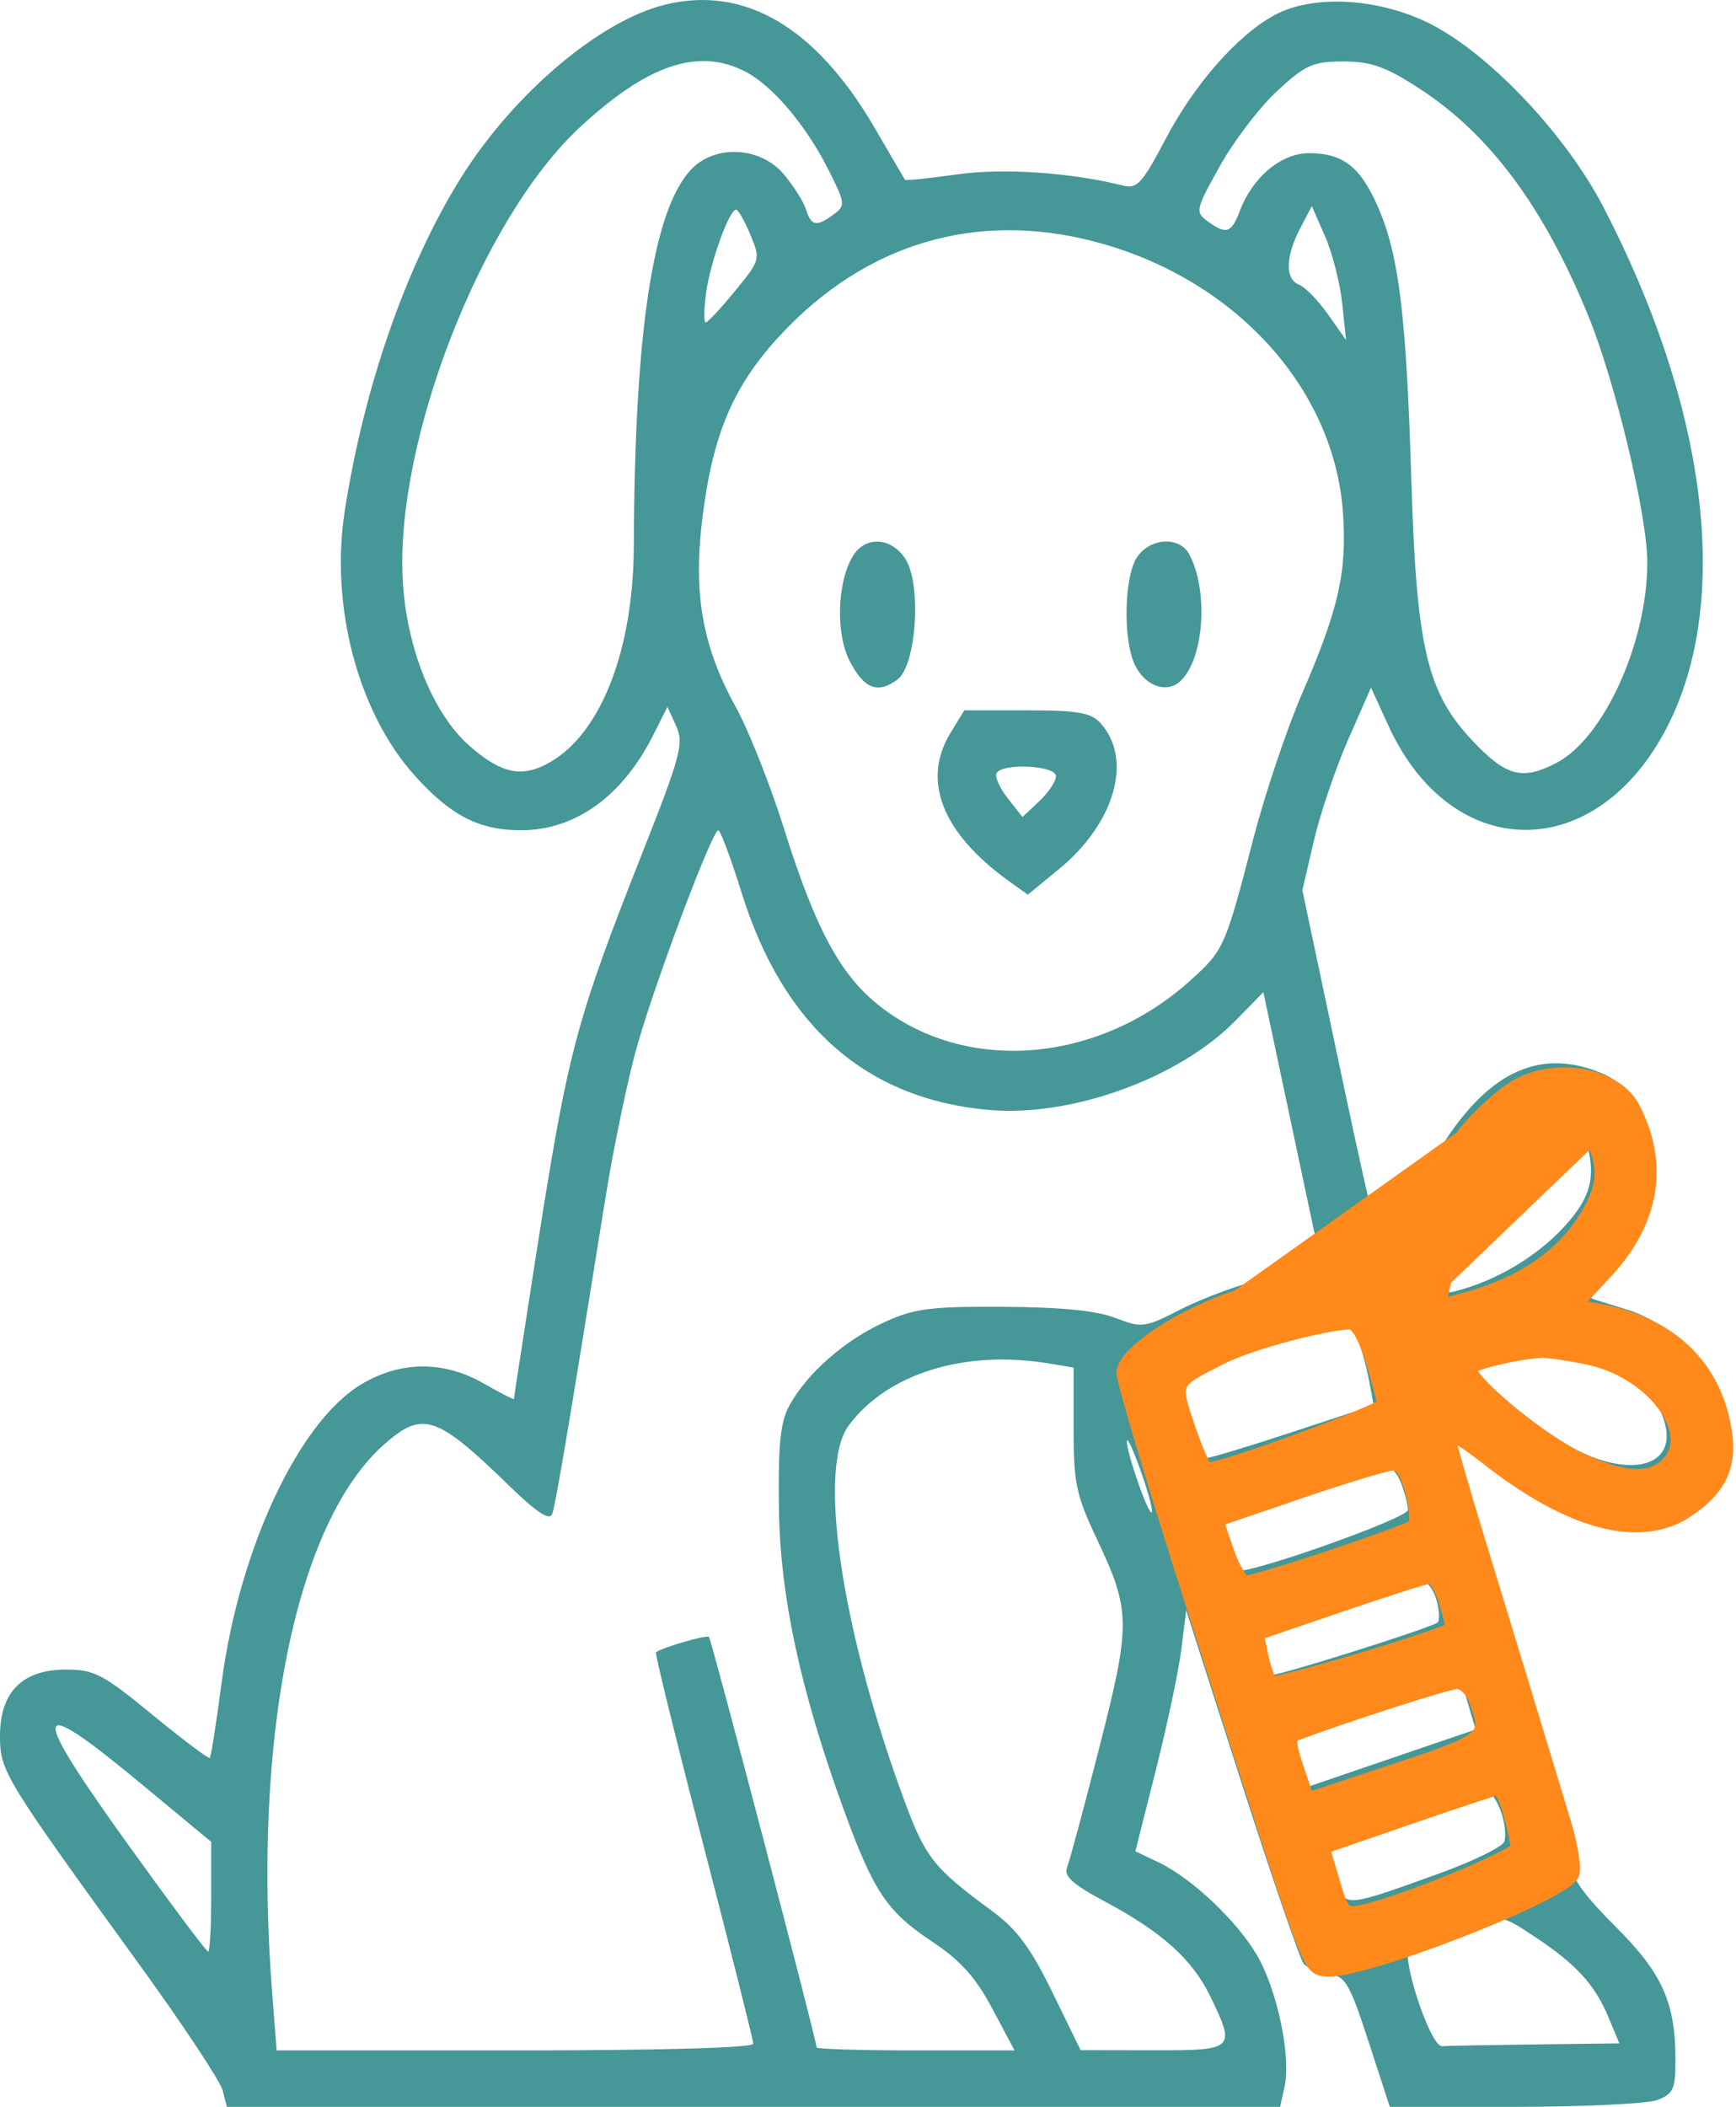 <svg width="244" height="296" viewBox="0 0 244 296" fill="none" xmlns="http://www.w3.org/2000/svg">
<path fill-rule="evenodd" clip-rule="evenodd" d="M93.505 0.65C84.25 2.916 72.089 13.242 64.71 25.098C57.076 37.363 51.141 54.418 48.452 71.808C46.385 85.186 50.326 100.093 58.271 108.941C63.34 114.587 67.335 116.647 73.221 116.647C80.856 116.647 87.489 111.876 91.817 103.27L93.809 99.306L95.036 101.995C96.145 104.426 95.686 106.147 90.283 119.831C80.842 143.741 79.809 147.668 75.229 177.064C73.581 187.648 72.231 196.416 72.231 196.551C72.231 196.685 70.339 195.712 68.026 194.387C62.399 191.166 56.414 191.177 50.886 194.423C42.06 199.602 33.633 217.529 31.149 236.406C30.406 242.051 29.661 246.809 29.492 246.977C29.324 247.146 25.7 244.422 21.44 240.924C14.484 235.212 13.244 234.564 9.275 234.564C3.148 234.564 0 237.723 0 243.87C0 248.851 0.465 249.614 19.653 276.104C25.74 284.509 30.981 292.423 31.299 293.692L31.878 296H105.902H179.926L180.562 293.098C181.48 288.913 179.498 279.524 176.68 274.709C173.839 269.855 167.514 263.881 162.861 261.659L159.58 260.093L162.465 248.658C164.053 242.369 165.66 234.753 166.038 231.733L166.725 226.243L174.5 250.47C178.777 263.794 182.705 275.227 183.23 275.876C183.756 276.524 185.352 277.193 186.777 277.362C189.103 277.638 189.671 278.601 192.354 286.834L195.342 296H212.879C222.525 296 231.559 295.565 232.955 295.034C235.178 294.188 235.493 293.494 235.493 289.451C235.493 281.288 233.633 277.185 226.906 270.512C223.033 266.67 220.899 263.806 221.243 262.91C221.659 261.821 207.029 210.862 204.027 202.945C203.736 202.177 205.91 203.372 208.859 205.601C222.408 215.845 232.154 217.247 239.698 210.038C241.935 207.902 242.419 206.585 242.419 202.638C242.419 199.997 241.818 196.396 241.083 194.633C239.337 190.448 233.669 185.529 228.899 184.058C226.811 183.414 224.57 182.72 223.917 182.517C223.198 182.293 223.936 180.861 225.795 178.876C229.875 174.52 231.535 170.278 231.535 164.21C231.535 157.072 229.397 152.566 225.171 150.797C213.426 145.882 204.18 153.673 195.273 175.991C194.512 177.896 193.227 173.156 188.689 151.714L183.051 125.069L184.668 118.133C185.557 114.318 187.728 107.914 189.492 103.901L192.699 96.606L195.131 101.925C204.057 121.452 224.476 121.492 234.389 102.003C243.346 84.389 240.011 57.354 225.4 29.16C219.916 18.578 208.711 6.901 200.29 2.992C193.152 -0.322 184.427 -0.699 179.217 2.081C173.995 4.868 167.89 11.793 163.822 19.544C160.567 25.747 159.818 26.57 157.862 26.078C150.467 24.219 140.959 23.585 134.42 24.514C130.529 25.067 127.274 25.399 127.187 25.254C127.1 25.107 125.172 21.805 122.905 17.916C114.678 3.81 104.651 -2.079 93.505 0.65ZM104.786 10.074C108.552 12.024 113.261 17.57 116.373 23.72C118.829 28.573 118.867 28.883 117.172 30.124C114.749 31.898 114.03 31.771 113.292 29.442C112.946 28.349 111.541 26.12 110.169 24.488C106.889 20.584 100.472 20.261 97.124 23.831C91.785 29.522 89.192 46.562 89.085 76.659C89.032 91.206 84.554 102.852 77.403 107.034C73.45 109.347 70.508 108.763 65.965 104.768C60.845 100.266 57.115 90.982 56.604 81.47C55.552 61.825 67.728 30.689 81.453 17.931C91.009 9.049 98.157 6.642 104.786 10.074ZM199.479 12.426C209.377 18.832 217.025 29.127 223.272 44.455C227.069 53.771 231.535 72.439 231.535 78.993C231.535 90.27 225.426 103.735 218.74 107.197C214.009 109.648 211.754 109.083 207.175 104.296C200.57 97.394 199.094 91.202 198.366 67.377C197.668 44.479 196.639 35.961 193.766 29.273C191.281 23.487 188.804 21.52 184.006 21.52C180.062 21.52 176.052 24.875 174.233 29.695C173.073 32.772 172.341 32.996 169.718 31.074C167.963 29.789 168.04 29.444 171.463 23.316C173.433 19.788 177.059 15.043 179.521 12.77C183.495 9.101 184.537 8.638 188.813 8.638C192.713 8.638 194.74 9.358 199.479 12.426ZM105.46 32.958C106.905 36.421 106.875 36.53 103.311 40.885C101.323 43.314 99.468 45.302 99.188 45.302C98.907 45.302 98.937 43.406 99.254 41.09C99.841 36.799 102.499 29.447 103.463 29.447C103.755 29.447 104.654 31.027 105.46 32.958ZM188.647 42.605L189.195 47.779L186.667 44.188C185.277 42.213 183.449 40.331 182.606 40.007C180.609 39.24 180.657 36.091 182.725 32.123L184.377 28.952L186.238 33.192C187.262 35.525 188.346 39.761 188.647 42.605ZM153.821 33.937C173.391 39.042 187.497 54.398 188.752 71.965C189.348 80.311 188.173 85.532 183.025 97.408C180.878 102.36 177.784 111.572 176.149 117.881C172.212 133.066 172.027 133.484 167.368 137.698C154.251 149.566 135.366 150.97 123.192 140.979C117.952 136.68 114.512 130.182 110.202 116.443C108.27 110.288 105.211 102.576 103.403 99.306C98.752 90.894 97.429 83.516 98.692 73.047C100.134 61.108 102.992 54.318 109.569 47.204C121.561 34.231 137.096 29.574 153.821 33.937ZM119.908 78.077C117.666 81.671 117.425 88.999 119.42 92.862C121.442 96.778 123.345 97.524 126.121 95.491C128.813 93.52 129.567 82.057 127.238 78.499C125.257 75.469 121.664 75.262 119.908 78.077ZM159.855 78.222C158.029 80.832 157.794 89.647 159.455 93.295C160.799 96.252 163.782 97.461 165.733 95.841C169.185 92.971 169.963 83.134 167.154 77.878C165.794 75.334 161.741 75.526 159.855 78.222ZM133.567 103.022C129.526 109.66 132.439 117.045 141.74 123.741L144.461 125.699L148.863 122.086C156.705 115.651 159.26 106.661 154.686 101.601C153.349 100.12 151.507 99.801 144.294 99.801H135.528L133.567 103.022ZM148.42 109.043C148.42 109.765 147.36 111.352 146.066 112.571L143.711 114.786L141.626 112.131C140.48 110.672 139.785 109.084 140.082 108.603C140.976 107.154 148.42 107.545 148.42 109.043ZM104.228 125.397C110.063 144.141 121.698 154.385 138.917 155.938C150.583 156.99 165.77 151.484 173.738 143.312L177.566 139.387L181.622 158.488L185.678 177.587L178.675 179.315C174.824 180.266 169.197 182.308 166.171 183.853C160.86 186.566 160.534 186.611 156.771 185.162C154.109 184.136 149.106 183.641 140.999 183.599C130.629 183.546 128.499 183.828 124.178 185.817C118.662 188.355 113.472 192.913 110.984 197.405C109.686 199.746 109.366 202.801 109.476 211.773C109.628 224.199 112.508 237.59 118.641 254.382C122.802 265.776 124.678 268.571 130.972 272.755C135.02 275.448 137.124 277.785 139.475 282.203L142.599 288.073H128.689C121.038 288.073 114.778 287.882 114.778 287.649C114.778 286.669 99.999 230.333 99.649 229.983C99.317 229.65 93.049 231.461 92.201 232.135C92.029 232.272 95.035 244.492 98.88 259.291C102.726 274.09 105.873 286.62 105.873 287.135C105.873 287.706 92.775 288.073 72.377 288.073H38.882L38.247 279.898C35.452 243.94 41.63 213.8 54.03 202.897C59.398 198.177 61.345 198.817 71.451 208.628C75.464 212.522 77.253 213.703 77.618 212.696C78.101 211.367 80.027 199.929 85.108 168.239C86.282 160.918 88.327 151.18 89.653 146.598C92.389 137.142 100.123 116.647 100.954 116.647C101.257 116.647 102.73 120.585 104.228 125.397ZM223.02 160.585C224.316 165.426 223.59 168.201 219.976 172.207C216.346 176.231 210.897 179.594 205.493 181.147C202.771 181.927 202.675 181.846 203.301 179.28C206.833 164.779 220.637 151.692 223.02 160.585ZM190.927 188.381C191.422 189.686 192.109 192.255 192.452 194.09L193.078 197.426L181.835 201.132C175.652 203.169 170.142 204.837 169.591 204.837C169.039 204.837 167.835 202.496 166.917 199.635C165.339 194.716 165.342 194.359 166.976 193.088C169.536 191.096 174.987 188.825 180.578 187.421C188.148 185.519 189.902 185.683 190.927 188.381ZM224.24 191.442C229.717 193.071 233.019 196.001 234.046 200.143C235.584 206.348 228.496 207.776 220.156 202.94C214.697 199.775 206.799 193.272 206.799 191.943C206.799 189.901 217.979 189.58 224.24 191.442ZM147.431 191.56L150.894 192.135V200.715C150.894 208.346 151.251 210.051 154.118 216.115C158.949 226.329 158.973 228.036 154.527 245.464C152.373 253.911 150.32 261.53 149.966 262.396C149.481 263.579 150.823 264.77 155.383 267.203C163.326 271.443 167.611 275.31 170.121 280.502C173.713 287.931 173.558 288.076 162.025 288.053L151.883 288.034L147.925 279.929C144.886 273.704 142.934 271.063 139.515 268.544C130.995 262.27 130.032 261.018 126.721 251.905C118.134 228.272 114.944 206.097 119.292 200.265C124.739 192.956 135.595 189.598 147.431 191.56ZM161.886 212.491C161.425 212.953 158.285 203.927 158.387 202.431C158.426 201.846 159.316 203.786 160.363 206.74C161.41 209.693 162.095 212.282 161.886 212.491ZM196.929 208.37C197.459 209.768 197.893 211.46 197.893 212.132C197.893 213.322 174.638 221.52 173.767 220.636C173.529 220.394 173.041 218.63 172.685 216.716L172.036 213.236L182.738 209.618C188.624 207.628 194.009 205.962 194.702 205.914C195.396 205.867 196.397 206.971 196.929 208.37ZM201.94 224.898C202.34 226.394 202.372 227.783 202.011 227.985C200.101 229.056 178.905 235.697 178.546 235.338C178.315 235.105 177.864 233.606 177.544 232.006L176.962 229.096L187.675 225.465C193.567 223.466 199.024 221.909 199.801 222.004C200.579 222.1 201.542 223.402 201.94 224.898ZM195.472 247.055L183.546 251.125L182.452 247.551L181.358 243.978L193.336 239.924L205.314 235.87L206.356 239.428L207.398 242.987L195.472 247.055ZM19.867 250.631L29.684 258.769V266.485C29.684 270.728 29.492 274.2 29.258 274.2C29.023 274.2 24.125 267.662 18.373 259.672C3.901 239.565 4.217 237.654 19.867 250.631ZM211.035 254.724C211.529 256.207 211.703 258.02 211.422 258.752C211.141 259.484 207.092 261.468 202.425 263.16C189.521 267.836 189.173 267.88 188.086 265.015C185.887 259.224 185.83 259.283 197.399 255.311C203.385 253.255 208.7 251.676 209.211 251.802C209.72 251.927 210.542 253.242 211.035 254.724ZM215.804 272.163C221.538 275.966 224.165 278.84 226.06 283.38L227.604 287.082L215.717 287.231C209.179 287.313 203.315 287.424 202.685 287.478C201.019 287.622 196.651 274.223 198.189 273.687C198.842 273.459 201.604 272.413 204.325 271.361C210.892 268.823 210.753 268.813 215.804 272.163Z" fill="#469797"/>
<path d="M194.977 178.944C194.797 178.833 194.571 178.771 194.351 178.731C194.121 178.689 193.848 178.663 193.546 178.649C192.939 178.621 192.171 178.64 191.293 178.697C189.533 178.81 187.289 179.075 184.93 179.435C180.222 180.153 174.984 181.259 172.169 182.314C168.32 183.756 164.676 185.682 161.986 187.571C160.642 188.514 159.521 189.459 158.731 190.34C157.962 191.197 157.422 192.085 157.422 192.907C157.422 193.033 157.449 193.202 157.483 193.376C157.519 193.563 157.572 193.799 157.64 194.079C157.776 194.639 157.975 195.392 158.229 196.312C158.739 198.153 159.475 200.677 160.382 203.701C162.196 209.749 164.698 217.805 167.449 226.409L167.925 226.257L167.449 226.409C167.998 228.124 168.527 229.781 169.039 231.38C176.257 253.957 179.872 265.261 181.949 270.951C183.054 273.974 183.748 275.485 184.354 276.252C184.675 276.659 184.994 276.887 185.353 277.01C185.594 277.092 185.863 277.124 186.086 277.15C186.152 277.158 186.213 277.165 186.269 277.173C186.939 277.269 187.972 277.147 189.205 276.898C190.459 276.645 191.987 276.246 193.683 275.742C197.077 274.735 201.172 273.303 205.153 271.761C209.133 270.22 213.01 268.567 215.966 267.116C217.442 266.391 218.699 265.711 219.627 265.117C220.09 264.821 220.482 264.539 220.782 264.277C221.067 264.027 221.324 263.748 221.439 263.449C221.557 263.14 221.577 262.696 221.559 262.232C221.54 261.744 221.474 261.152 221.371 260.499C221.163 259.191 220.799 257.604 220.327 256.047C215.882 241.37 212.547 230.414 208.417 216.935C207.179 212.897 206.055 209.116 205.24 206.279C204.833 204.86 204.503 203.679 204.276 202.821C204.192 202.504 204.123 202.234 204.069 202.012C204.281 202.12 204.542 202.268 204.847 202.455C205.856 203.073 207.262 204.067 208.818 205.288C214.682 209.889 220.115 212.858 224.938 214.11C229.77 215.365 234.02 214.901 237.446 212.589C239.743 211.039 241.324 209.418 242.22 207.52C243.119 205.615 243.302 203.489 242.908 200.979C242.185 196.372 240.227 192.514 237.174 189.572C234.122 186.633 230.002 184.631 224.989 183.689L224.989 183.689L222.179 183.161L225.969 179.104L225.969 179.104C229.356 175.478 231.418 171.616 232.098 167.624C232.778 163.628 232.065 159.542 229.97 155.485C228.623 152.876 225.688 151.237 222.441 150.677C219.184 150.115 215.511 150.618 212.577 152.409C210.886 153.442 208.011 156.01 206.155 158.126C204.529 159.981 202.225 163.723 200.189 167.545C198.153 171.365 196.34 175.348 195.727 177.696L195.727 177.696C195.587 178.229 195.375 178.609 195.182 178.808C195.086 178.907 195.019 178.938 194.991 178.945C194.984 178.947 194.983 178.948 194.982 178.947C194.981 178.947 194.98 178.946 194.977 178.944ZM194.977 178.944L194.714 179.37M194.977 178.944C194.977 178.944 194.977 178.944 194.977 178.944L194.714 179.37M194.714 179.37C195.232 179.69 195.905 178.994 196.21 177.823C197.406 173.249 203.361 162.071 206.531 158.456L172.344 182.782C177.872 180.71 193.122 178.385 194.714 179.37ZM223.602 160.683L223.602 160.683C223.18 159.755 222.584 159.115 221.883 158.727C221.181 158.338 220.341 158.185 219.404 158.284C217.52 158.483 215.272 159.708 213.171 162.004L223.602 160.683ZM223.602 160.683C224.422 162.484 224.744 164.006 224.585 165.551C224.425 167.106 223.773 168.737 222.548 170.746C219.266 176.124 213.71 179.94 205.912 182.085C205.912 182.085 205.912 182.085 205.912 182.085L202.869 182.922L203.32 180.664L202.861 180.573M223.602 160.683L202.861 180.573M202.861 180.573L203.32 180.664C203.785 178.335 205.319 174.68 207.221 171.074M202.861 180.573L207.221 171.074M182.135 244.087C185.756 242.732 191.089 240.922 195.69 239.443C197.991 238.703 200.105 238.048 201.728 237.573C202.539 237.336 203.225 237.146 203.748 237.013C204.293 236.874 204.61 236.813 204.72 236.808L204.72 236.808C205.051 236.794 205.469 236.959 205.895 237.345C206.314 237.725 206.699 238.284 206.952 238.953C207.47 240.315 207.797 241.267 207.842 242.029C207.863 242.396 207.817 242.699 207.702 242.972C207.587 243.246 207.39 243.518 207.069 243.802C206.409 244.384 205.28 244.97 203.449 245.69C201.63 246.405 199.178 247.23 195.916 248.312L184.075 252.237L182.738 248.305L182.267 248.465L182.738 248.305C182.168 246.63 181.888 245.562 181.846 244.885C181.825 244.551 181.866 244.368 181.915 244.269C181.953 244.191 182.01 244.134 182.135 244.087ZM182.135 244.087L181.96 243.619L182.135 244.087C182.135 244.087 182.135 244.087 182.135 244.087ZM207.221 171.074C209.121 167.472 211.351 163.993 213.171 162.004L207.221 171.074ZM192.39 191.137L192.39 191.137C192.846 192.585 193.26 194.02 193.559 195.163C193.709 195.735 193.829 196.231 193.912 196.617C193.963 196.858 193.996 197.04 194.014 197.166C194.011 197.168 194.008 197.17 194.005 197.172C193.864 197.264 193.641 197.387 193.336 197.539C192.729 197.841 191.851 198.231 190.779 198.68C188.638 199.575 185.753 200.691 182.791 201.78C179.83 202.87 176.798 203.932 174.362 204.721C173.144 205.115 172.079 205.44 171.249 205.666C170.834 205.779 170.482 205.865 170.202 205.923C170.028 205.959 169.893 205.982 169.793 205.994C169.757 205.945 169.712 205.876 169.658 205.785C169.494 205.511 169.287 205.098 169.051 204.571C168.581 203.521 168.017 202.063 167.474 200.454C167.44 200.353 167.406 200.253 167.374 200.156C166.865 198.649 166.493 197.546 166.302 196.672C166.1 195.747 166.125 195.172 166.342 194.709C166.565 194.234 167.034 193.784 167.95 193.215C168.807 192.683 169.983 192.09 171.571 191.289C171.676 191.236 171.782 191.183 171.89 191.128L171.89 191.128C173.789 190.169 177.228 189.005 180.723 188.052C184.22 187.098 187.699 186.376 189.676 186.275C189.779 186.27 189.923 186.305 190.121 186.463C190.323 186.625 190.553 186.895 190.805 187.304C191.309 188.12 191.84 189.389 192.39 191.137ZM182.652 210.087L182.652 210.087C185.823 209.005 188.895 208.012 191.288 207.285C192.485 206.922 193.51 206.626 194.29 206.418C194.681 206.314 195.007 206.234 195.261 206.178C195.526 206.12 195.684 206.096 195.753 206.093L195.754 206.093C196.115 206.076 196.478 206.237 196.871 206.802C197.277 207.385 197.664 208.333 198.041 209.735C198.336 210.832 198.512 211.904 198.562 212.741C198.587 213.16 198.579 213.505 198.543 213.757C198.526 213.882 198.503 213.972 198.482 214.03C198.474 214.051 198.468 214.065 198.463 214.073C198.438 214.089 198.357 214.137 198.187 214.219C197.991 214.313 197.724 214.429 197.392 214.566C196.728 214.839 195.825 215.184 194.758 215.575C192.624 216.357 189.849 217.318 187.049 218.253C184.25 219.188 181.431 220.095 179.209 220.767C178.098 221.104 177.14 221.381 176.411 221.573C176.046 221.669 175.742 221.743 175.508 221.792C175.297 221.837 175.17 221.855 175.108 221.86C175.103 221.857 175.095 221.853 175.086 221.847C175.04 221.818 174.971 221.762 174.882 221.669C174.705 221.482 174.493 221.193 174.264 220.81C173.807 220.048 173.318 218.981 172.915 217.797C172.915 217.797 172.915 217.797 172.915 217.797L171.577 213.867L182.652 210.087ZM211.808 254.946L211.808 254.947C212.089 255.96 212.345 257.004 212.531 257.868C212.696 258.638 212.796 259.223 212.82 259.523C212.815 259.528 212.81 259.533 212.804 259.538C212.713 259.621 212.56 259.733 212.338 259.874C211.899 260.154 211.251 260.505 210.44 260.907C208.822 261.71 206.601 262.691 204.209 263.673C199.411 265.644 193.998 267.589 191.415 268.106C190.752 268.239 190.302 268.308 189.959 268.291C189.649 268.276 189.455 268.192 189.278 268.013C189.075 267.807 188.867 267.448 188.621 266.81C188.377 266.179 188.117 265.333 187.783 264.196L186.501 259.837L198.04 255.859L197.883 255.403L198.041 255.859C201.337 254.723 204.411 253.681 206.708 252.919C207.857 252.537 208.81 252.226 209.499 252.008C209.844 251.899 210.12 251.814 210.321 251.755C210.387 251.736 210.444 251.719 210.491 251.706C210.499 251.716 210.508 251.727 210.517 251.739C210.623 251.879 210.757 252.109 210.907 252.426C211.204 253.053 211.531 253.945 211.808 254.946ZM212.826 259.639C212.826 259.639 212.826 259.639 212.826 259.638C212.826 259.639 212.826 259.639 212.826 259.639V259.639ZM210.424 251.635C210.421 251.632 210.421 251.632 210.424 251.634L210.424 251.635ZM223.304 191.273C227.599 192.195 231.291 194.709 233.408 197.511C235.545 200.339 235.967 203.263 234.199 205.22C233.116 206.418 231.649 206.988 229.651 206.882C227.629 206.774 225.084 205.971 221.921 204.42C218.989 202.983 214.976 200.111 211.83 197.441C210.259 196.107 208.922 194.839 208.053 193.842C207.615 193.339 207.317 192.928 207.163 192.627C207.107 192.519 207.079 192.441 207.065 192.39C207.074 192.384 207.084 192.378 207.094 192.372C207.155 192.334 207.237 192.291 207.341 192.242C207.55 192.145 207.828 192.038 208.165 191.924C208.837 191.698 209.712 191.457 210.678 191.23C212.614 190.776 214.872 190.386 216.533 190.274C216.933 190.247 217.888 190.335 219.15 190.519C220.391 190.7 221.877 190.966 223.304 191.273ZM207.001 192.438L207.002 192.437L207.001 192.438ZM202.761 225.182C203.068 226.183 203.321 227.107 203.483 227.787C203.562 228.121 203.617 228.388 203.646 228.573C203.582 228.604 203.503 228.642 203.407 228.684C203.162 228.793 202.839 228.923 202.447 229.072C201.664 229.369 200.624 229.732 199.413 230.136C196.99 230.944 193.898 231.909 190.836 232.822C187.774 233.735 184.748 234.594 182.459 235.191C181.313 235.49 180.358 235.721 179.678 235.861C179.336 235.931 179.075 235.976 178.899 235.995C178.89 235.996 178.882 235.997 178.875 235.998C178.837 235.933 178.791 235.845 178.739 235.732C178.633 235.506 178.518 235.214 178.4 234.875C178.165 234.197 177.93 233.354 177.753 232.516L177.189 229.831L188.453 225.986C191.663 224.891 194.701 223.886 197.009 223.151C198.163 222.783 199.132 222.483 199.848 222.273C200.207 222.167 200.498 222.086 200.716 222.029C200.826 222.001 200.913 221.98 200.98 221.966C201.013 221.959 201.036 221.954 201.053 221.951C201.073 221.962 201.122 221.991 201.204 222.069C201.346 222.204 201.518 222.425 201.704 222.731C202.076 223.338 202.462 224.205 202.761 225.182Z" fill="#FF891B" stroke="#FF891B"/>
</svg>
